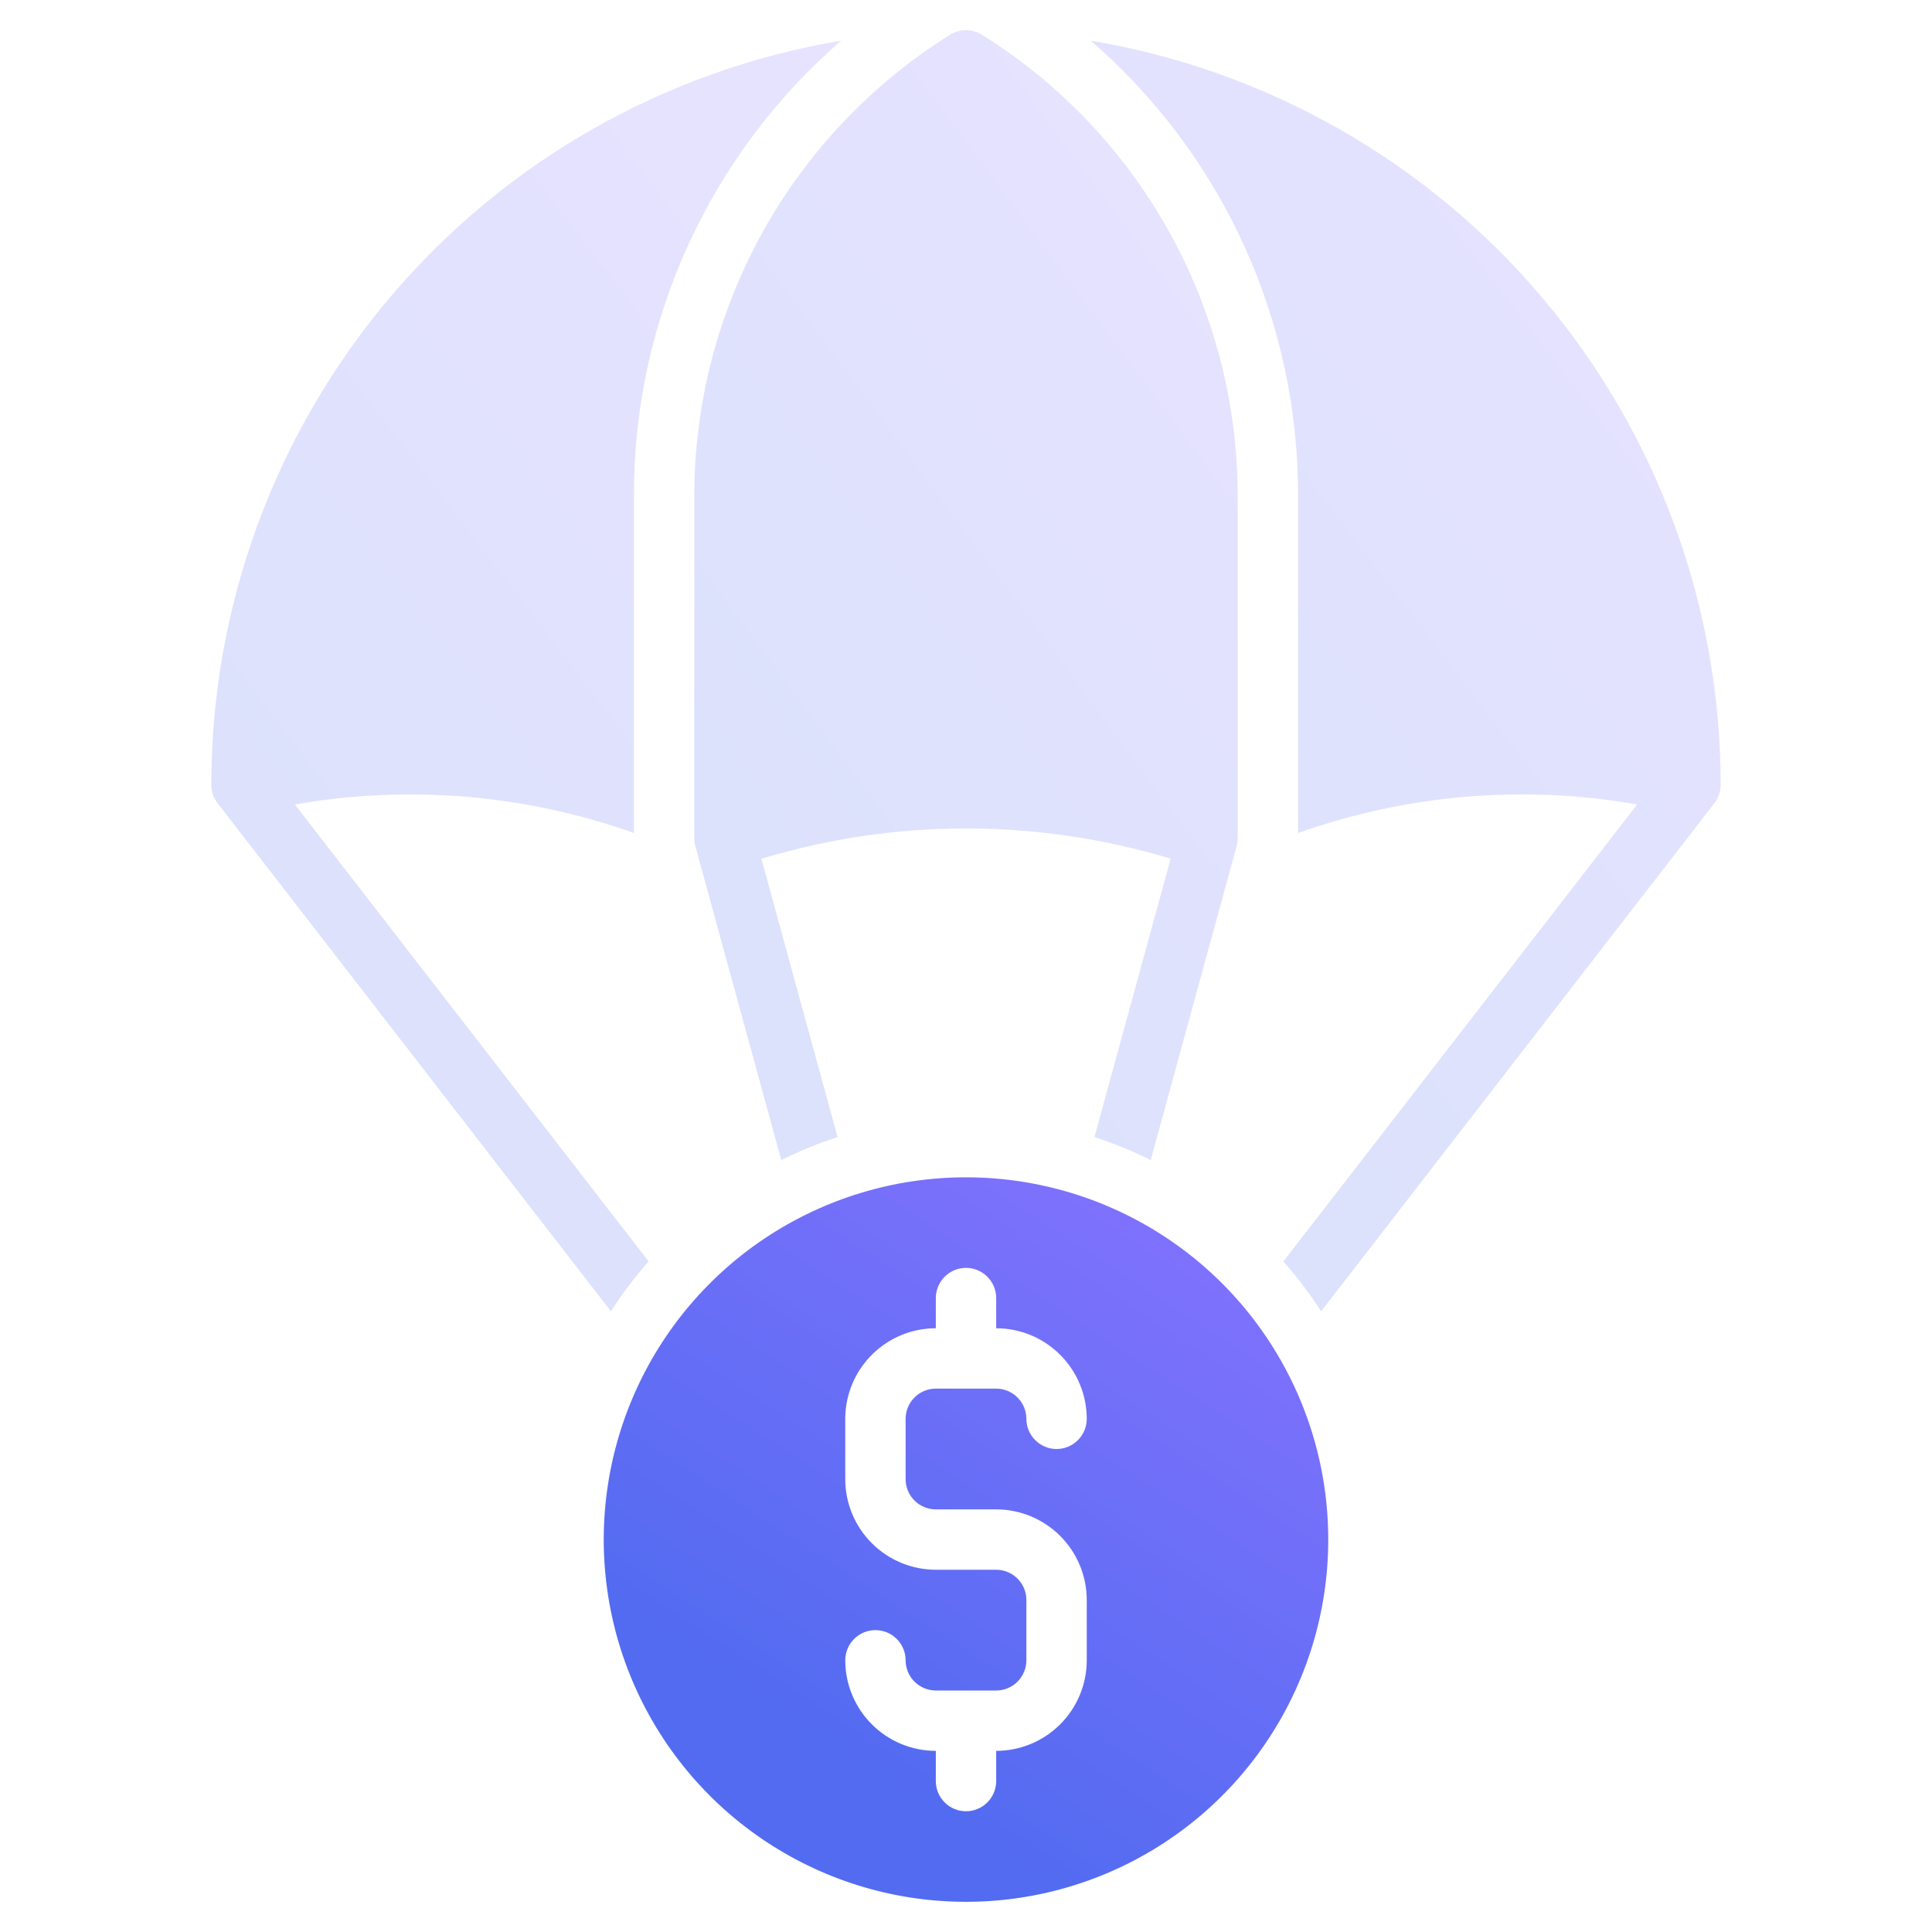 <svg width="72" height="72" viewBox="0 0 72 72" fill="none" xmlns="http://www.w3.org/2000/svg">
<path opacity="0.2" d="M24.172 47.009L10.988 29.98C15.222 29.238 19.575 29.604 23.625 31.044V18.487C23.616 15.268 24.301 12.086 25.635 9.157C26.968 6.228 28.918 3.621 31.351 1.514C24.79 2.614 18.831 6.005 14.533 11.082C10.235 16.16 7.876 22.597 7.875 29.25C7.875 29.499 7.959 29.741 8.113 29.937L22.766 48.867C23.188 48.214 23.658 47.593 24.172 47.009Z" fill="url(#paint0_linear_832_790)"/>
<path opacity="0.2" d="M40.648 1.514C43.081 3.621 45.031 6.228 46.365 9.157C47.699 12.087 48.384 15.27 48.375 18.488V31.043C52.425 29.604 56.779 29.237 61.012 29.98L47.828 47.009C48.342 47.593 48.812 48.214 49.235 48.867L63.887 29.937C64.041 29.741 64.125 29.499 64.125 29.25C64.124 22.597 61.765 16.16 57.466 11.082C53.168 6.004 47.209 2.614 40.648 1.514Z" fill="url(#paint1_linear_832_790)"/>
<path opacity="0.2" d="M25.875 31.243C25.875 31.343 25.889 31.443 25.916 31.539L29.116 43.231C29.793 42.895 30.494 42.609 31.213 42.374L28.374 32.003C33.347 30.499 38.653 30.498 43.626 32.001L40.787 42.374C41.506 42.609 42.207 42.895 42.884 43.231L46.084 31.539C46.111 31.443 46.124 31.343 46.125 31.243V18.488C46.125 15.049 45.25 11.667 43.583 8.659C41.916 5.652 39.511 3.117 36.595 1.295C36.416 1.184 36.21 1.124 36 1.124C35.79 1.124 35.584 1.184 35.405 1.295L35.404 1.296C32.488 3.118 30.084 5.652 28.416 8.659C26.75 11.666 25.875 15.048 25.875 18.487V31.243Z" fill="url(#paint2_linear_832_790)"/>
<path d="M36 43.875C33.33 43.875 30.72 44.667 28.5 46.15C26.28 47.634 24.549 49.742 23.528 52.209C22.506 54.676 22.238 57.39 22.759 60.009C23.28 62.627 24.566 65.033 26.454 66.921C28.342 68.809 30.747 70.095 33.366 70.616C35.985 71.136 38.699 70.869 41.166 69.847C43.633 68.826 45.741 67.095 47.225 64.875C48.708 62.655 49.5 60.045 49.5 57.375C49.5 53.795 48.078 50.361 45.546 47.829C43.014 45.297 39.58 43.875 36 43.875ZM34.875 56.25H37.125C38.02 56.251 38.878 56.607 39.51 57.24C40.143 57.872 40.499 58.73 40.5 59.625V61.875C40.499 62.77 40.143 63.628 39.51 64.26C38.878 64.893 38.02 65.249 37.125 65.25V66.375C37.125 66.673 37.007 66.96 36.795 67.171C36.584 67.382 36.298 67.5 36 67.5C35.702 67.5 35.416 67.382 35.205 67.171C34.993 66.96 34.875 66.673 34.875 66.375V65.25C33.98 65.249 33.122 64.893 32.49 64.26C31.857 63.628 31.501 62.77 31.5 61.875C31.5 61.577 31.619 61.291 31.829 61.08C32.041 60.868 32.327 60.75 32.625 60.75C32.923 60.75 33.209 60.868 33.42 61.08C33.632 61.291 33.75 61.577 33.75 61.875C33.75 62.173 33.869 62.459 34.08 62.67C34.291 62.881 34.577 63 34.875 63H37.125C37.423 63 37.709 62.881 37.92 62.67C38.131 62.459 38.25 62.173 38.25 61.875V59.625C38.25 59.327 38.131 59.041 37.92 58.83C37.709 58.619 37.423 58.5 37.125 58.5H34.875C33.98 58.499 33.122 58.143 32.49 57.51C31.857 56.878 31.501 56.02 31.5 55.125V52.875C31.501 51.98 31.857 51.122 32.49 50.49C33.122 49.857 33.98 49.501 34.875 49.5V48.375C34.875 48.077 34.993 47.791 35.205 47.58C35.416 47.368 35.702 47.25 36 47.25C36.298 47.25 36.584 47.368 36.795 47.58C37.007 47.791 37.125 48.077 37.125 48.375V49.5C38.02 49.501 38.878 49.857 39.51 50.49C40.143 51.122 40.499 51.98 40.5 52.875C40.5 53.173 40.382 53.459 40.17 53.67C39.959 53.882 39.673 54 39.375 54C39.077 54 38.791 53.882 38.58 53.67C38.368 53.459 38.25 53.173 38.25 52.875C38.25 52.577 38.131 52.291 37.92 52.08C37.709 51.869 37.423 51.75 37.125 51.75H34.875C34.577 51.75 34.291 51.869 34.08 52.08C33.869 52.291 33.75 52.577 33.75 52.875V55.125C33.75 55.423 33.869 55.709 34.08 55.92C34.291 56.131 34.577 56.25 34.875 56.25Z" fill="url(#paint3_linear_832_790)"/>
<defs>
<linearGradient id="paint0_linear_832_790" x1="14.566" y1="38.41" x2="41.471" y2="17.846" gradientUnits="userSpaceOnUse">
<stop stop-color="#526BF0"/>
<stop offset="1" stop-color="#8572FF"/>
</linearGradient>
<linearGradient id="paint1_linear_832_790" x1="47.339" y1="38.41" x2="74.244" y2="17.845" gradientUnits="userSpaceOnUse">
<stop stop-color="#526BF0"/>
<stop offset="1" stop-color="#8572FF"/>
</linearGradient>
<linearGradient id="paint2_linear_832_790" x1="31.646" y1="33.932" x2="55.37" y2="16.344" gradientUnits="userSpaceOnUse">
<stop stop-color="#526BF0"/>
<stop offset="1" stop-color="#8572FF"/>
</linearGradient>
<linearGradient id="paint3_linear_832_790" x1="30.195" y1="64.912" x2="44.712" y2="42.532" gradientUnits="userSpaceOnUse">
<stop stop-color="#526BF0"/>
<stop offset="1" stop-color="#8572FF"/>
</linearGradient>
</defs>
</svg>

